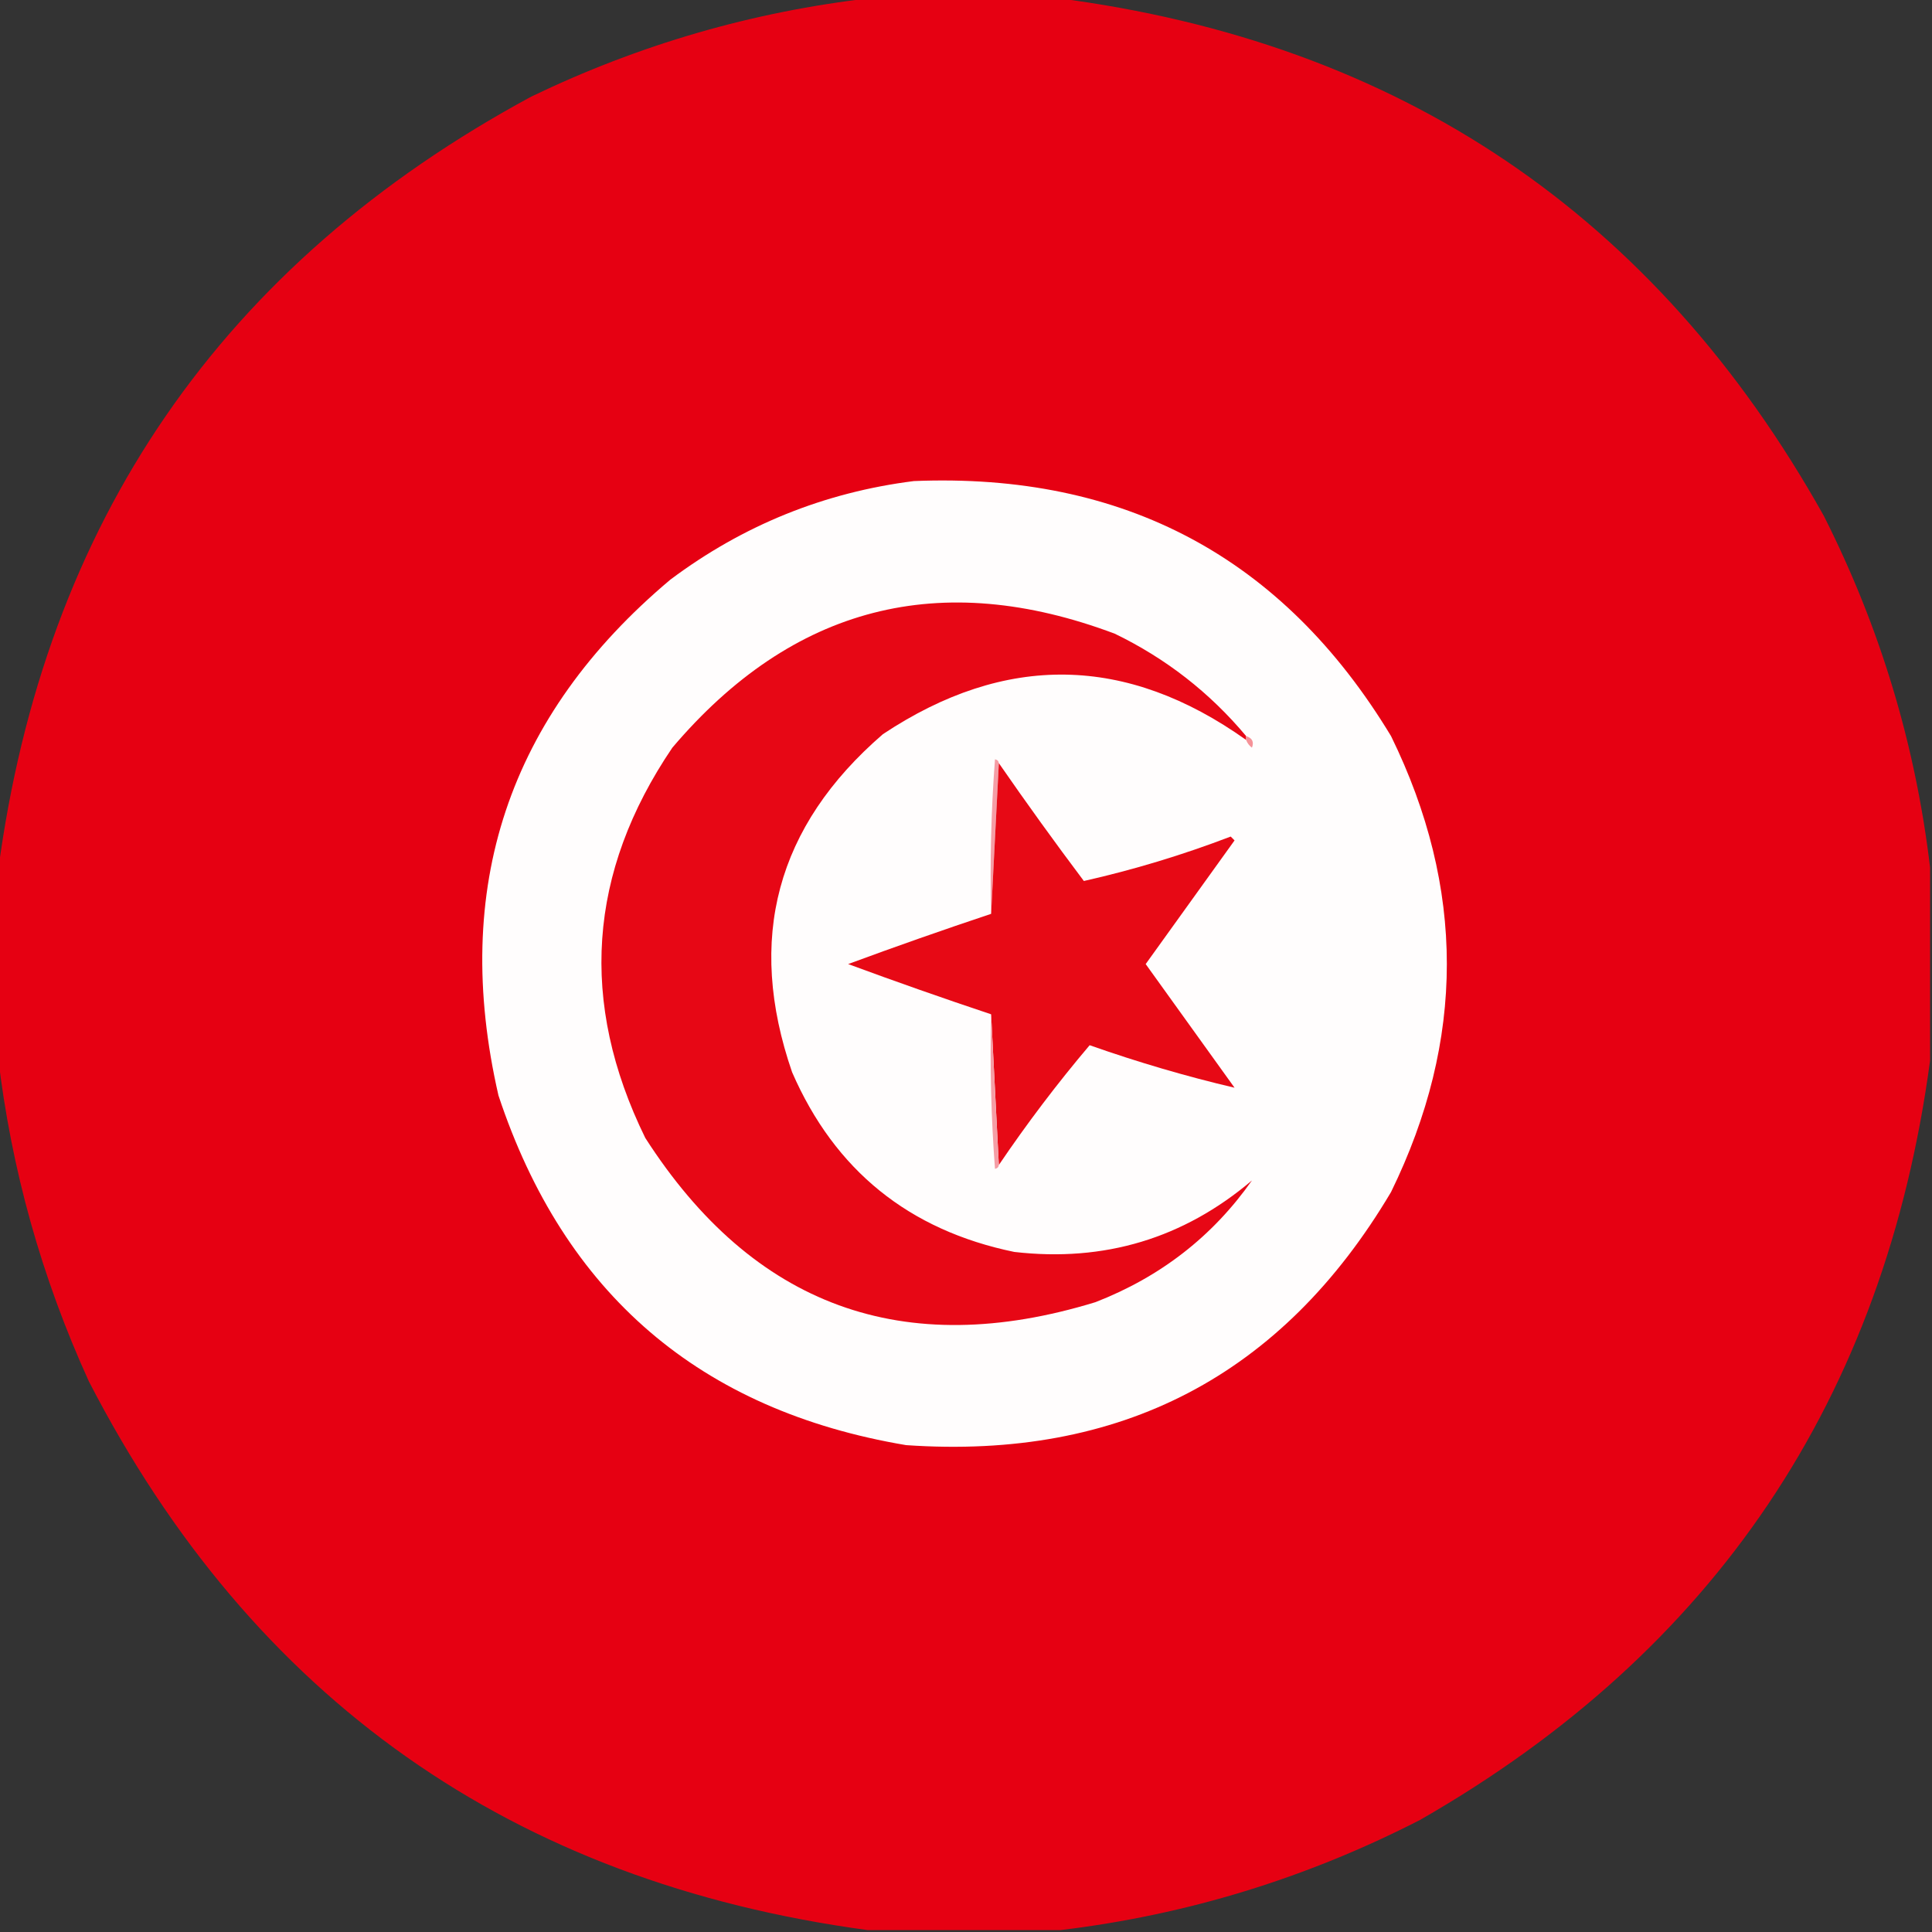 <?xml version="1.0" encoding="UTF-8"?>
<!DOCTYPE svg PUBLIC "-//W3C//DTD SVG 1.1//EN" "http://www.w3.org/Graphics/SVG/1.1/DTD/svg11.dtd">
<svg xmlns="http://www.w3.org/2000/svg" version="1.1" width="500px" height="500px" style="shape-rendering:geometricPrecision; text-rendering:geometricPrecision; image-rendering:optimizeQuality; fill-rule:evenodd; clip-rule:evenodd" xmlns:xlink="http://www.w3.org/1999/xlink">
<rect width="100%" height="100%" fill="#333333" stroke="none"/>
<g><path style="opacity:0.993" fill="#e70013" d="M 225.5,-0.5 C 241.5,-0.5 257.5,-0.5 273.5,-0.5C 362.269,10.949 428.436,55.616 472,133.5C 486.559,162.333 495.726,192.666 499.5,224.5C 499.5,241.167 499.5,257.833 499.5,274.5C 487.764,361.841 443.764,427.341 367.5,471C 338.093,486.083 307.093,495.583 274.5,499.5C 257.833,499.5 241.167,499.5 224.5,499.5C 132.596,487.072 65.429,439.739 23,357.5C 10.751,330.604 2.917,302.604 -0.5,273.5C -0.5,257.5 -0.5,241.5 -0.5,225.5C 11.454,135.075 57.454,68.242 137.5,25C 165.514,11.501 194.847,3.001 225.5,-0.5 Z"/></g>
<g><path style="opacity:1" fill="#fffdfd" d="M 236.5,124.5 C 290.891,122.272 332.058,144.272 360,190.5C 379.256,229.803 379.256,269.137 360,308.5C 331.838,356.002 290.005,377.835 234.5,374C 181.187,365.023 146.021,334.856 129,283.5C 116.683,229.783 131.517,185.283 173.5,150C 192.294,135.933 213.294,127.433 236.5,124.5 Z"/></g>
<g><path style="opacity:1" fill="#e70715" d="M 322.5,190.5 C 322.5,190.833 322.5,191.167 322.5,191.5C 291.52,169.458 260.187,168.958 228.5,190C 200.919,213.822 193.085,242.989 205,277.5C 216.055,302.876 235.222,318.376 262.5,324C 285.784,326.68 306.284,320.513 324,305.5C 313.85,319.946 300.35,330.446 283.5,337C 233.811,352.227 194.978,338.06 167,294.5C 149.808,259.428 152.141,225.761 174,193.5C 205.136,156.84 243.302,147.007 288.5,164C 301.737,170.406 313.071,179.239 322.5,190.5 Z"/></g>
<g><path style="opacity:1" fill="#f69298" d="M 322.5,190.5 C 324.085,191.002 324.585,192.002 324,193.5C 323.283,192.956 322.783,192.289 322.5,191.5C 322.5,191.167 322.5,190.833 322.5,190.5 Z"/></g>
<g><path style="opacity:1" fill="#f59da5" d="M 258.5,197.5 C 257.833,210.5 257.167,223.5 256.5,236.5C 256.167,223.15 256.501,209.817 257.5,196.5C 258.107,196.624 258.44,196.957 258.5,197.5 Z"/></g>
<g><path style="opacity:1" fill="#e70915" d="M 258.5,197.5 C 265.615,207.788 272.948,217.955 280.5,228C 293.354,225.107 306.021,221.273 318.5,216.5C 318.833,216.833 319.167,217.167 319.5,217.5C 311.833,228.167 304.167,238.833 296.5,249.5C 304.167,260.167 311.833,270.833 319.5,281.5C 307.041,278.583 294.541,274.917 282,270.5C 273.643,280.367 265.81,290.701 258.5,301.5C 257.833,288.5 257.167,275.5 256.5,262.5C 244.191,258.395 231.857,254.062 219.5,249.5C 231.857,244.938 244.191,240.605 256.5,236.5C 257.167,223.5 257.833,210.5 258.5,197.5 Z"/></g>
<g><path style="opacity:1" fill="#f59da5" d="M 256.5,262.5 C 257.167,275.5 257.833,288.5 258.5,301.5C 258.44,302.043 258.107,302.376 257.5,302.5C 256.501,289.183 256.167,275.85 256.5,262.5 Z"/></g>
</svg>
